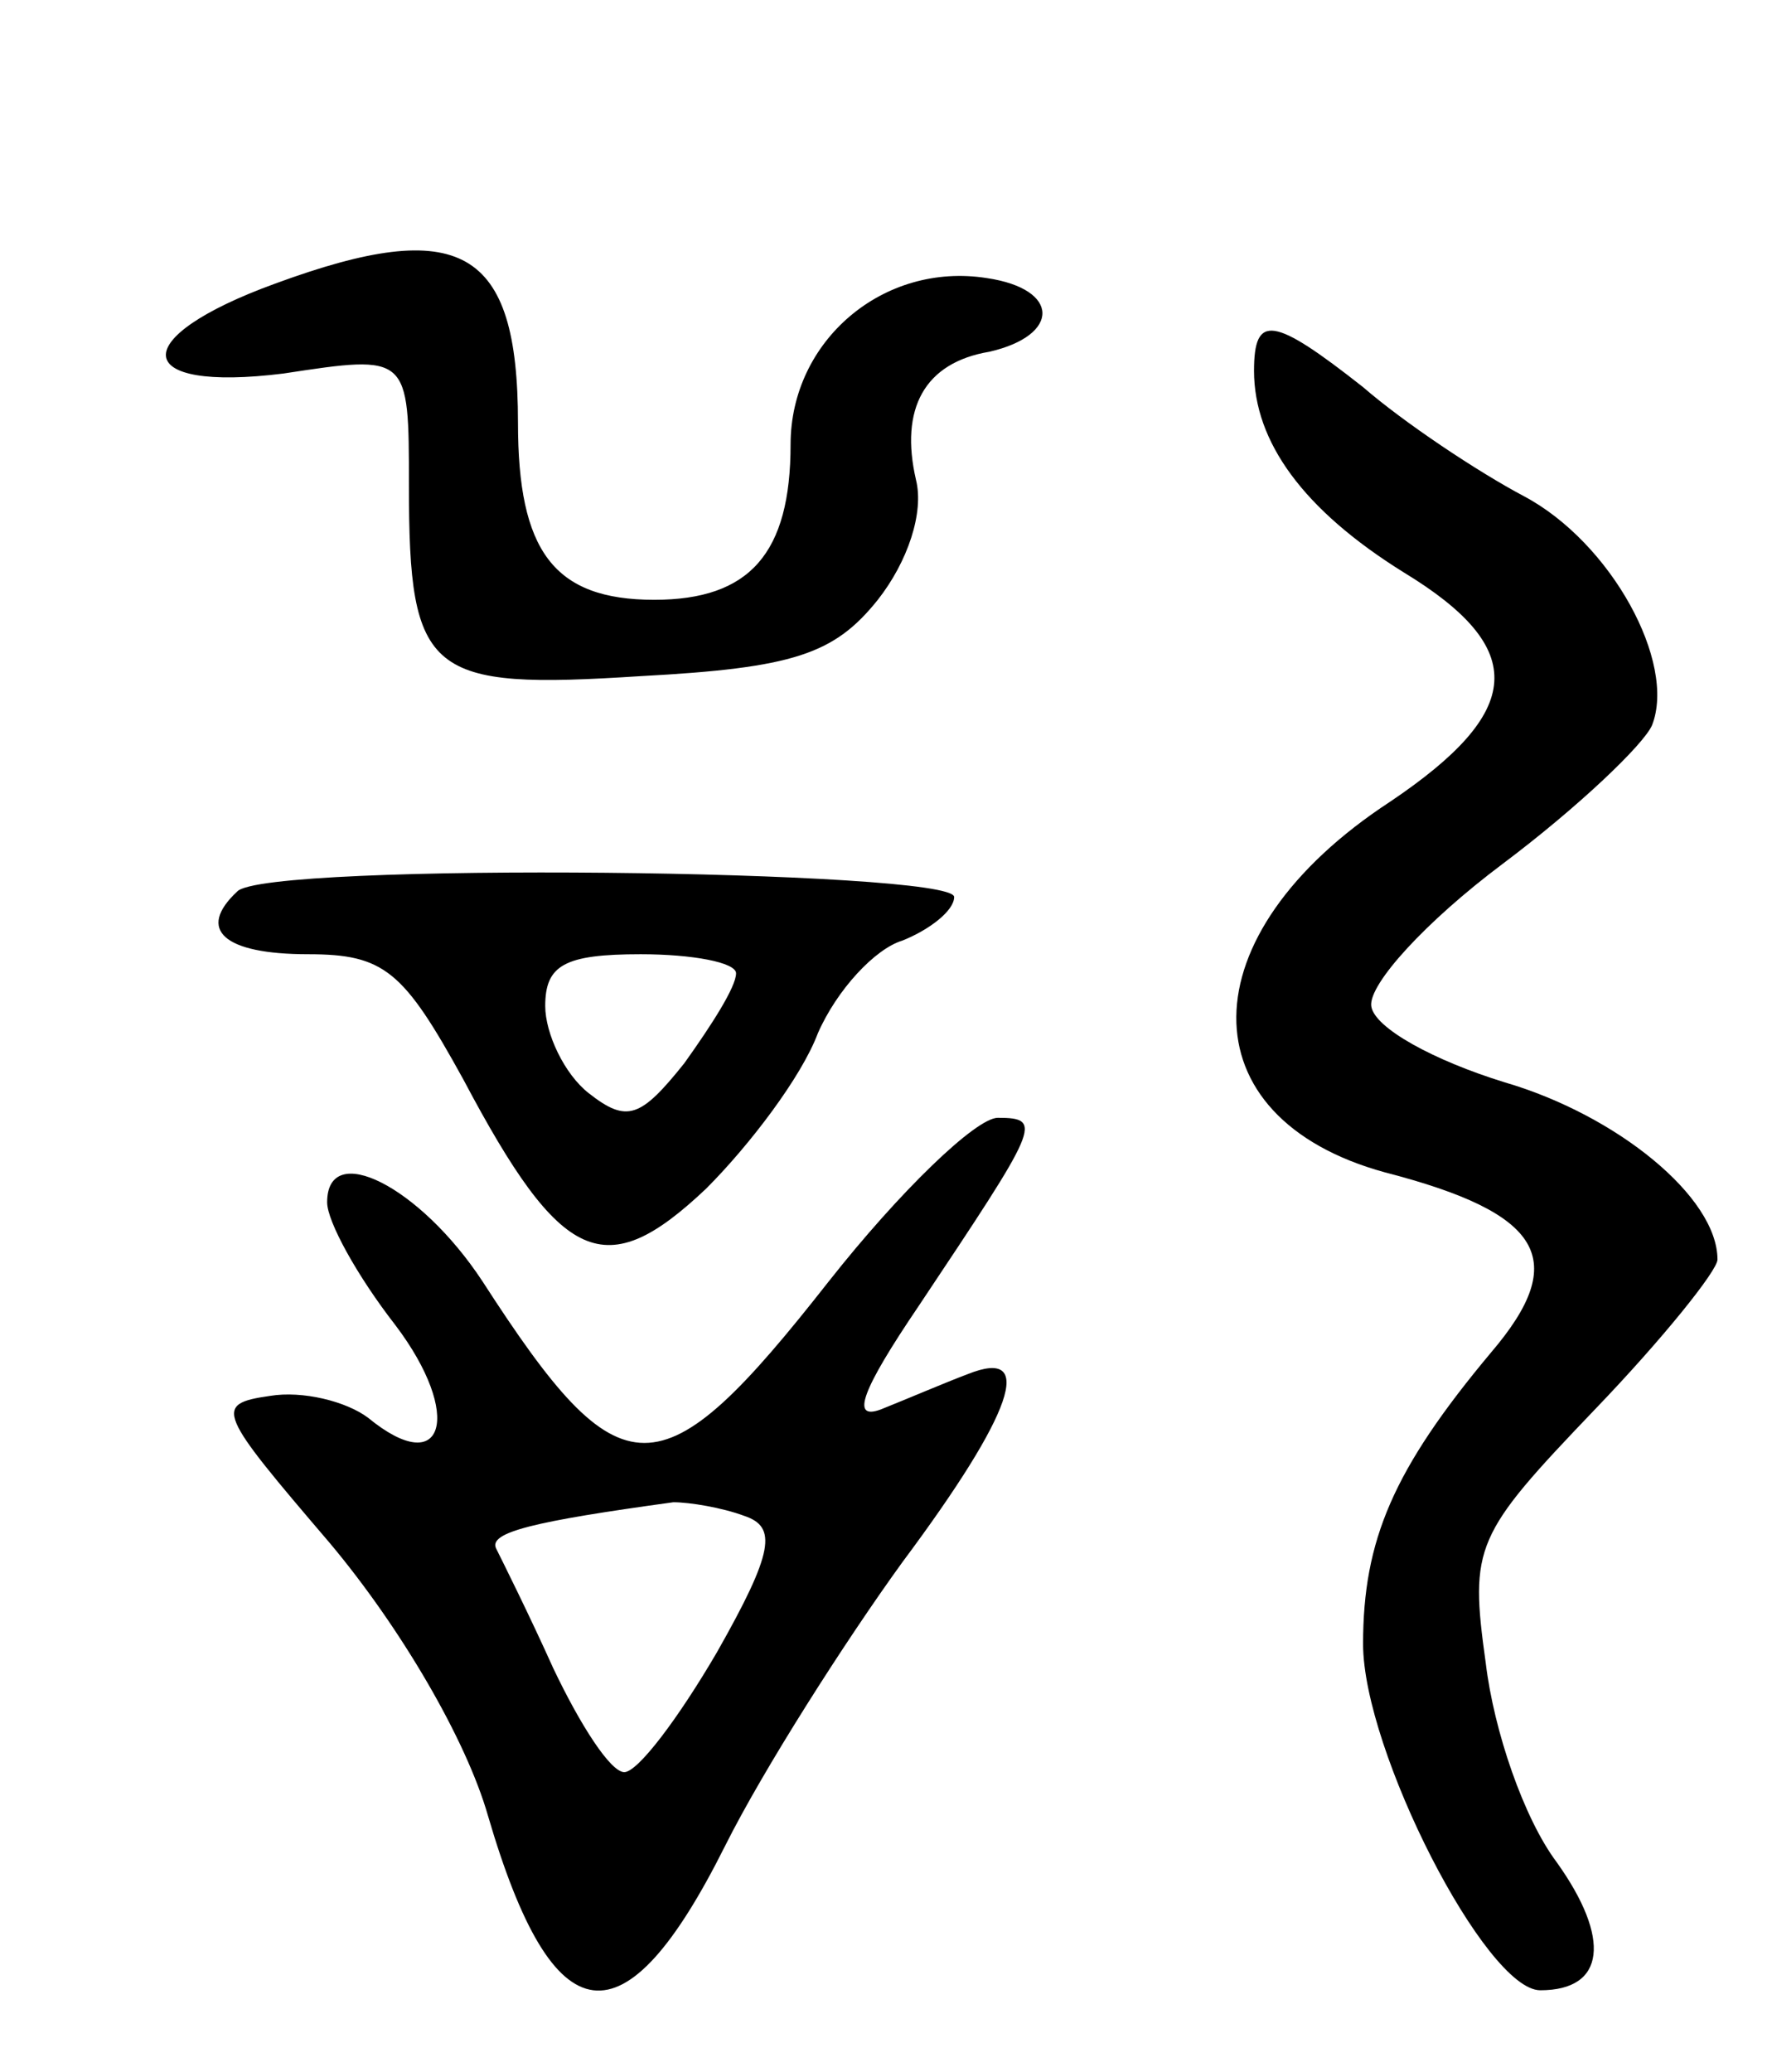 <svg version="1.0" xmlns="http://www.w3.org/2000/svg"
 width="65pt" height="76pt" viewBox="0 0 65 76"
 preserveAspectRatio="xMidYMid meet">
<g transform="translate(0,76) scale(0.1,-0.1)"
fill="#000000" stroke="none">
<path d="M101 656 c-55 -20 -53 -40 3 -33 46 7 46 7 46 -41 0 -70 7 -75 85
-70 56 3 71 8 87 28 11 14 17 32 14 44 -6 26 3 43 27 47 26 6 26 23 -1 27 -38
6 -72 -23 -72 -61 0 -40 -15 -57 -50 -57 -37 0 -50 18 -50 65 0 64 -21 76 -89
51z"/>
<path d="M460 624 c0 -26 18 -51 55 -74 46 -28 44 -51 -5 -84 -75 -49 -75
-116 -2 -136 58 -15 68 -32 39 -66 -36 -43 -47 -69 -47 -107 0 -39 45 -127 65
-127 24 0 26 19 6 47 -12 16 -23 48 -26 73 -6 43 -4 47 40 93 25 26 45 51 45
55 0 23 -37 53 -78 65 -26 8 -48 20 -49 28 -1 8 20 31 48 52 28 21 52 44 55
51 9 23 -15 67 -47 84 -17 9 -44 27 -59 40 -33 26 -40 27 -40 6z"/>
<path d="M87 433 c-15 -14 -5 -23 26 -23 28 0 35 -6 57 -46 36 -68 52 -75 89
-40 16 16 35 41 41 57 7 16 21 31 31 34 10 4 19 11 19 16 0 10 -253 13 -263 2z
m183 -30 c0 -5 -9 -19 -19 -33 -16 -20 -21 -22 -35 -11 -9 7 -16 22 -16 32 0
15 7 19 35 19 19 0 35 -3 35 -7z"/>
<path d="M304 290 c-62 -79 -76 -79 -127 0 -23 35 -57 52 -57 29 0 -7 11 -27
25 -45 25 -33 18 -57 -10 -34 -8 6 -24 10 -36 8 -21 -3 -19 -6 22 -54 26 -31
50 -72 58 -100 24 -82 50 -85 87 -11 14 28 44 75 65 104 41 55 49 79 24 69 -8
-3 -22 -9 -32 -13 -11 -4 -7 7 14 38 44 66 46 69 29 69 -8 0 -36 -27 -62 -60z
m-31 -86 c12 -4 11 -13 -10 -50 -14 -24 -29 -44 -34 -44 -5 0 -16 17 -26 38
-9 20 -19 40 -21 44 -3 6 14 10 65 17 6 0 18 -2 26 -5z"/>
</g>
</svg>
